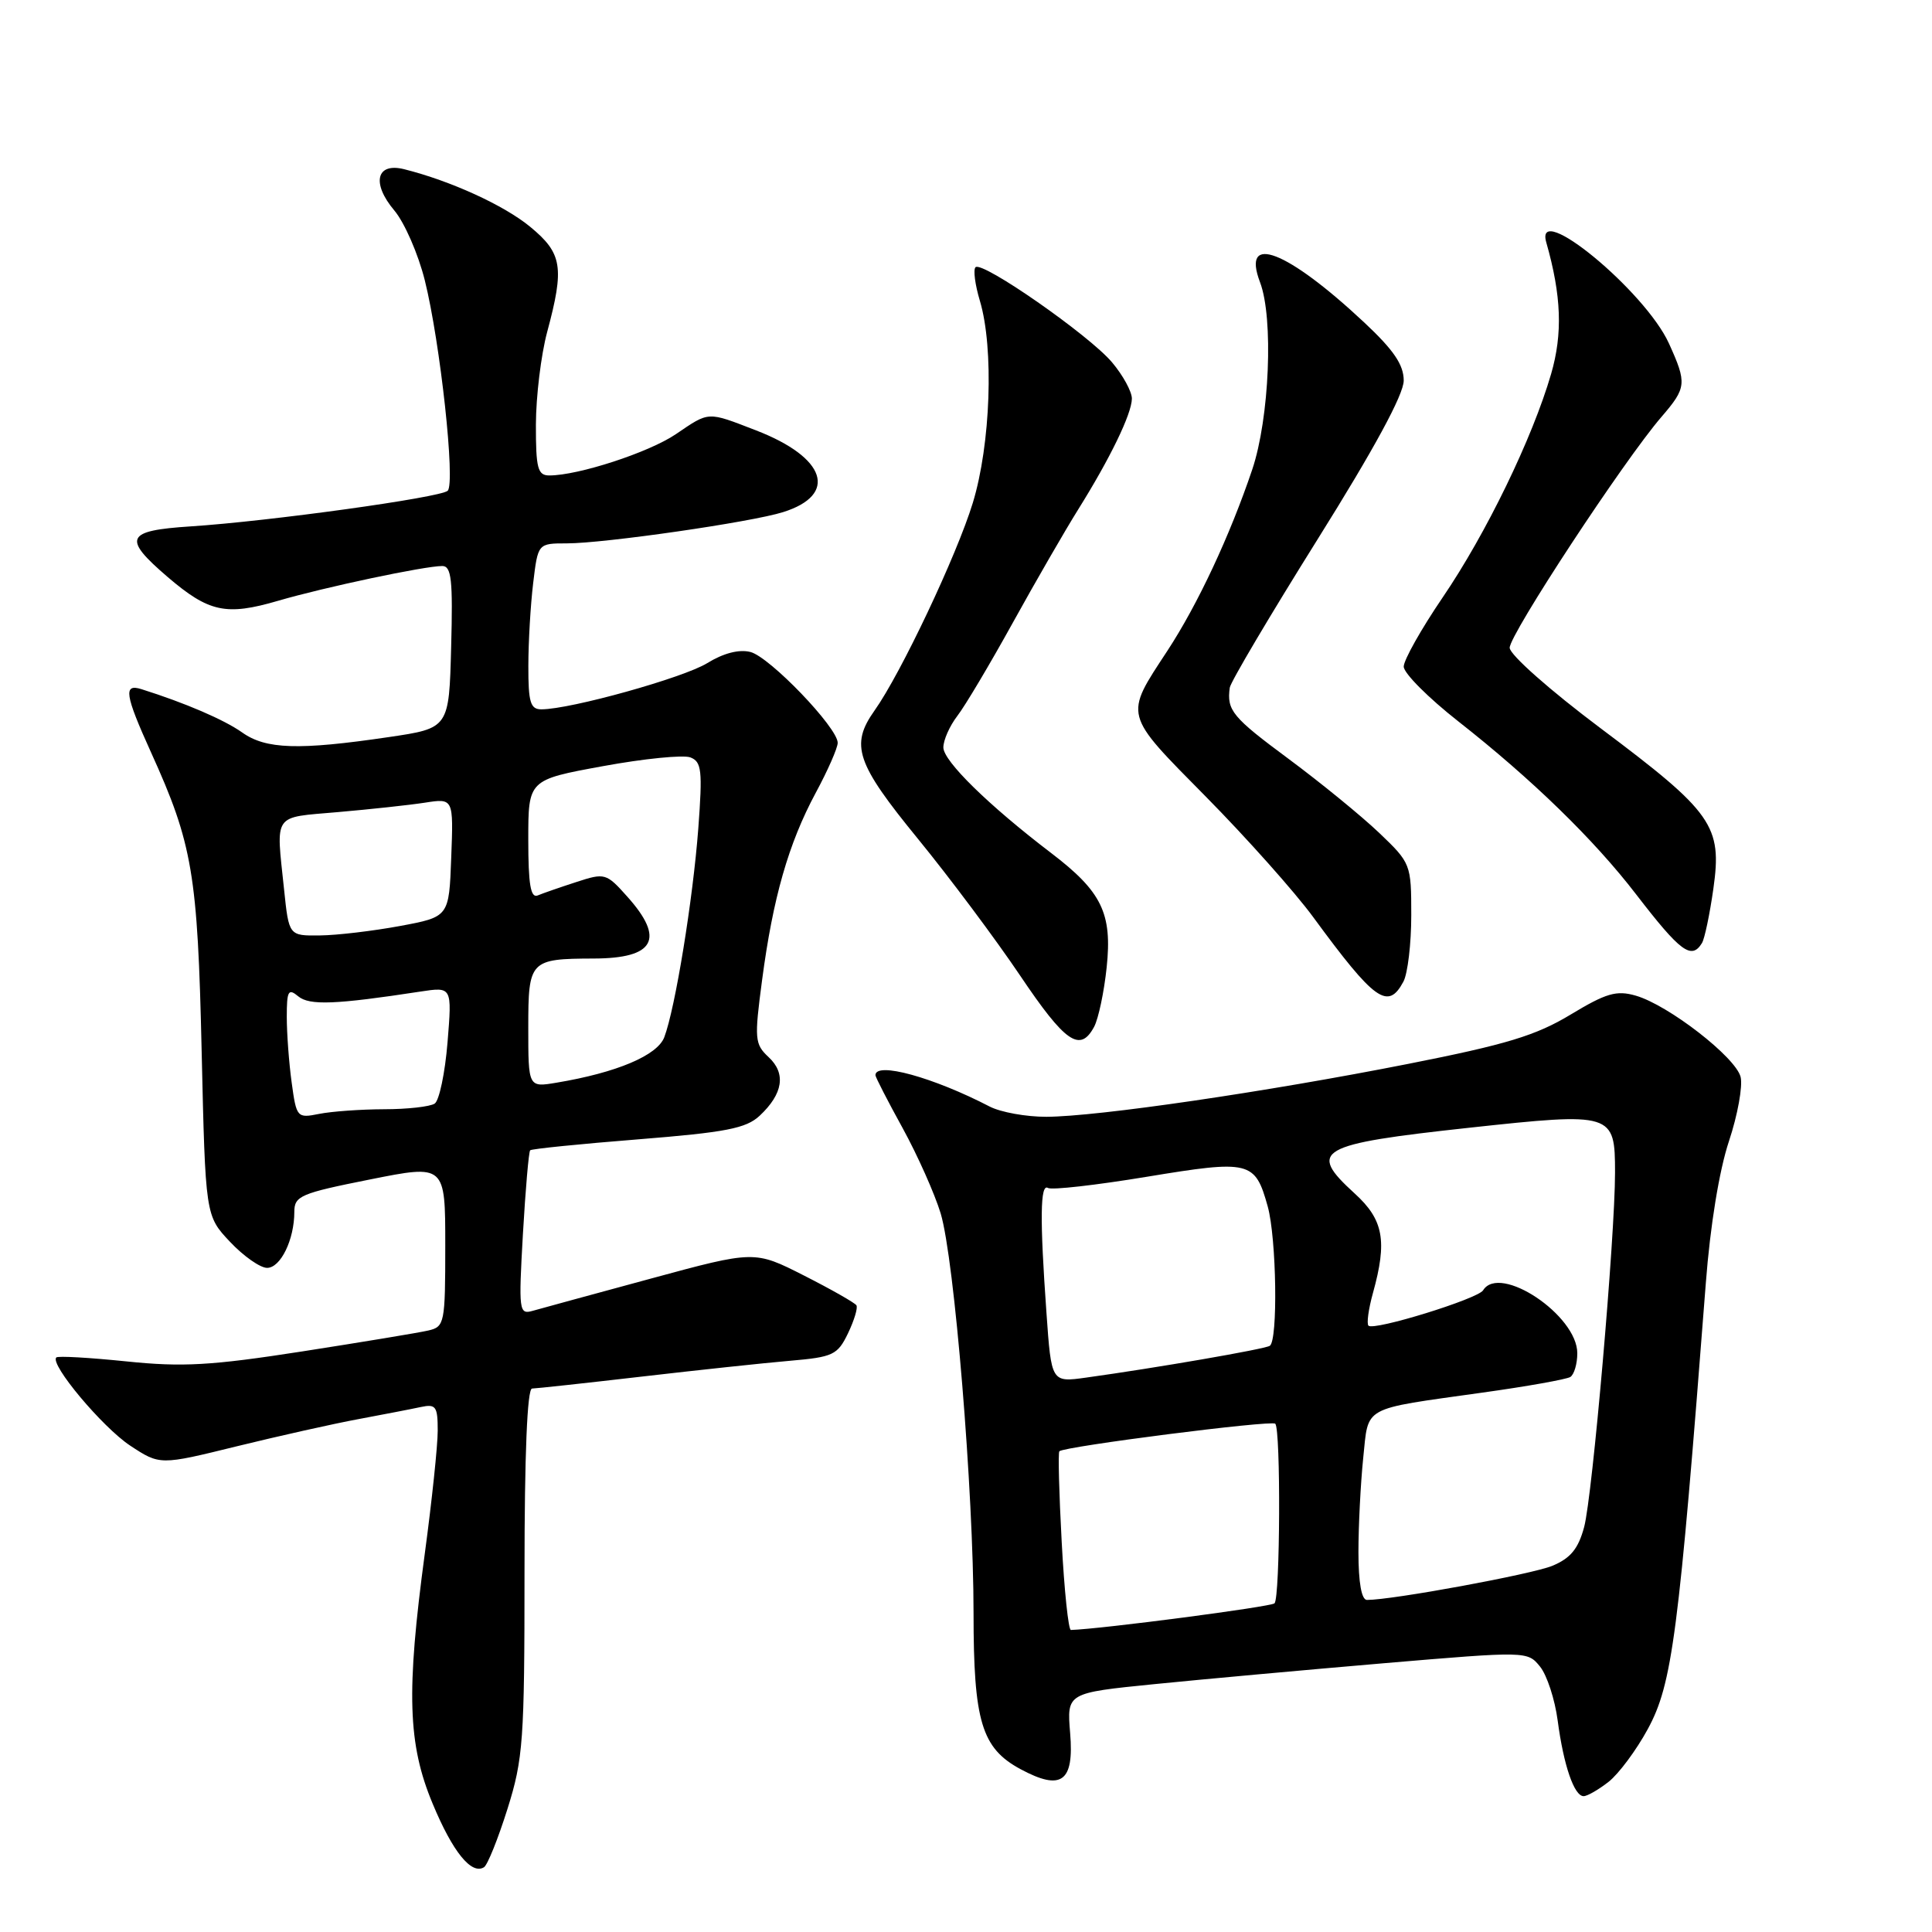 <?xml version="1.0" encoding="UTF-8" standalone="no"?>
<!DOCTYPE svg PUBLIC "-//W3C//DTD SVG 1.1//EN" "http://www.w3.org/Graphics/SVG/1.1/DTD/svg11.dtd" >
<svg xmlns="http://www.w3.org/2000/svg" xmlns:xlink="http://www.w3.org/1999/xlink" version="1.1" viewBox="0 0 256 256">
 <g >
 <path fill="currentColor"
d=" M 67.24 239.70 C 69.33 233.05 69.50 230.65 69.50 208.25 C 69.50 192.76 69.86 184.00 70.50 183.99 C 71.05 183.98 77.58 183.27 85.00 182.41 C 92.42 181.55 101.28 180.60 104.68 180.31 C 110.38 179.82 110.98 179.54 112.36 176.68 C 113.18 174.97 113.69 173.30 113.48 172.96 C 113.27 172.63 110.15 170.85 106.54 169.02 C 99.98 165.69 99.98 165.69 86.24 169.42 C 78.68 171.47 71.64 173.39 70.59 173.69 C 68.77 174.21 68.71 173.73 69.29 163.50 C 69.63 157.60 70.06 152.61 70.25 152.42 C 70.44 152.23 76.87 151.58 84.55 150.97 C 96.20 150.04 98.86 149.52 100.66 147.84 C 103.76 144.94 104.18 142.24 101.85 140.08 C 100.00 138.35 99.94 137.70 100.98 129.87 C 102.42 118.97 104.48 111.77 108.08 105.07 C 109.69 102.09 111.00 99.10 111.00 98.43 C 111.00 96.42 101.98 87.03 99.43 86.39 C 97.92 86.01 95.85 86.55 93.71 87.87 C 90.56 89.81 75.63 93.98 71.75 93.99 C 70.28 94.00 70.00 93.07 70.01 88.25 C 70.01 85.09 70.30 80.14 70.65 77.25 C 71.28 72.00 71.28 72.00 75.11 72.00 C 80.07 72.00 99.55 69.19 103.76 67.86 C 111.09 65.56 109.47 60.62 100.21 57.04 C 93.64 54.50 94.04 54.49 89.54 57.54 C 85.98 59.95 76.64 63.00 72.79 63.00 C 71.25 63.00 71.00 62.07 71.01 56.25 C 71.02 52.54 71.69 47.02 72.50 44.00 C 74.81 35.41 74.51 33.56 70.25 30.05 C 66.79 27.20 59.73 23.97 53.55 22.42 C 49.86 21.50 49.20 24.27 52.25 27.89 C 53.60 29.49 55.42 33.66 56.29 37.15 C 58.34 45.39 60.37 64.05 59.32 65.03 C 58.35 65.93 35.62 69.08 25.25 69.75 C 16.63 70.31 16.19 71.29 22.22 76.46 C 27.68 81.13 29.96 81.62 36.84 79.61 C 43.03 77.80 56.26 75.00 58.60 75.00 C 59.82 75.00 60.02 76.83 59.78 85.74 C 59.50 96.49 59.50 96.49 51.50 97.67 C 39.57 99.43 35.22 99.29 32.08 97.05 C 29.69 95.36 24.53 93.14 18.75 91.32 C 16.32 90.55 16.54 92.03 20.01 99.69 C 25.52 111.83 26.19 115.79 26.72 139.30 C 27.22 161.09 27.22 161.09 30.48 164.55 C 32.27 166.45 34.48 168.00 35.39 168.00 C 37.18 168.00 39.00 164.26 39.00 160.58 C 39.00 158.47 39.82 158.12 49.00 156.29 C 59.00 154.29 59.00 154.29 59.00 165.04 C 59.00 175.36 58.91 175.80 56.75 176.30 C 55.51 176.59 48.00 177.83 40.05 179.07 C 27.95 180.95 24.17 181.16 16.73 180.39 C 11.85 179.89 7.68 179.65 7.46 179.87 C 6.57 180.76 13.56 189.10 17.23 191.54 C 21.19 194.15 21.19 194.15 31.34 191.65 C 36.93 190.28 44.20 188.65 47.50 188.04 C 50.80 187.42 54.51 186.71 55.75 186.44 C 57.76 186.01 58.00 186.35 58.00 189.57 C 58.00 191.55 57.23 198.87 56.29 205.84 C 53.82 224.20 54.03 231.10 57.33 239.00 C 59.98 245.38 62.47 248.45 64.13 247.42 C 64.60 247.13 65.99 243.66 67.24 239.70 Z  M 213.16 236.09 C 214.49 235.04 216.82 231.91 218.33 229.13 C 221.59 223.15 222.43 216.69 226.03 170.02 C 226.61 162.41 227.81 155.08 229.09 151.23 C 230.25 147.75 230.94 143.91 230.64 142.70 C 229.98 140.08 221.06 133.17 216.75 131.93 C 214.19 131.19 212.83 131.59 208.11 134.44 C 203.52 137.21 199.61 138.40 186.64 140.96 C 167.76 144.69 145.39 147.96 138.65 147.98 C 135.99 147.99 132.61 147.38 131.15 146.63 C 123.65 142.74 116.00 140.64 116.00 142.47 C 116.00 142.72 117.62 145.88 119.61 149.49 C 121.59 153.10 123.85 158.18 124.64 160.77 C 126.46 166.79 129.00 197.70 129.00 213.76 C 129.00 228.10 130.07 231.64 135.22 234.42 C 140.65 237.34 142.34 236.12 141.80 229.65 C 141.36 224.32 141.36 224.32 152.93 223.16 C 159.29 222.52 173.03 221.27 183.45 220.38 C 202.32 218.78 202.41 218.79 204.06 220.83 C 204.98 221.96 206.03 225.18 206.40 227.98 C 207.19 233.95 208.59 238.00 209.84 238.00 C 210.33 238.00 211.82 237.14 213.16 236.09 Z  M 144.98 136.05 C 145.55 134.97 146.30 131.43 146.64 128.17 C 147.39 121.01 146.00 118.15 139.27 113.02 C 130.98 106.70 125.00 100.84 125.00 99.04 C 125.00 98.07 125.83 96.20 126.84 94.88 C 127.86 93.57 131.17 88.00 134.21 82.50 C 137.25 77.00 141.15 70.25 142.87 67.50 C 147.09 60.75 149.95 54.86 149.98 52.83 C 149.99 51.91 148.81 49.74 147.35 48.01 C 144.33 44.42 130.13 34.53 129.26 35.41 C 128.94 35.73 129.20 37.73 129.84 39.86 C 131.72 46.14 131.27 58.89 128.90 66.64 C 126.78 73.57 119.36 89.26 115.88 94.15 C 112.63 98.74 113.44 101.13 121.64 111.16 C 125.84 116.30 131.92 124.44 135.16 129.25 C 141.16 138.17 143.12 139.52 144.98 136.05 Z  M 185.96 130.07 C 186.53 129.00 187.00 125.05 187.00 121.27 C 187.00 114.51 186.94 114.36 182.75 110.36 C 180.41 108.13 175.01 103.72 170.75 100.56 C 163.28 95.03 162.54 94.13 162.95 91.12 C 163.06 90.36 168.29 81.53 174.57 71.49 C 182.09 59.48 186.00 52.27 186.00 50.43 C 186.00 48.33 184.67 46.38 180.75 42.71 C 170.53 33.15 164.46 30.81 166.96 37.40 C 168.77 42.14 168.21 55.43 165.93 62.21 C 162.98 70.96 158.72 80.07 154.70 86.21 C 148.94 94.99 148.79 94.43 159.79 105.57 C 165.18 111.03 171.57 118.20 173.99 121.50 C 182.17 132.65 183.91 133.90 185.96 130.07 Z  M 225.52 124.96 C 225.87 124.39 226.55 121.15 227.03 117.76 C 228.21 109.42 226.98 107.66 212.09 96.50 C 205.38 91.47 200.07 86.77 200.04 85.84 C 200.00 84.11 215.20 60.97 220.17 55.22 C 223.48 51.37 223.54 50.79 221.14 45.50 C 217.97 38.54 203.27 26.44 204.89 32.12 C 206.90 39.18 207.08 44.21 205.53 49.55 C 203.04 58.10 196.92 70.71 191.15 79.18 C 188.32 83.34 186.00 87.46 186.00 88.33 C 186.00 89.20 189.26 92.47 193.25 95.60 C 202.98 103.24 211.21 111.24 216.79 118.50 C 222.68 126.15 224.13 127.22 225.52 124.96 Z  M 38.65 143.46 C 38.29 140.85 38.00 136.93 38.00 134.74 C 38.00 131.29 38.20 130.92 39.52 132.02 C 41.00 133.25 44.47 133.11 55.70 131.39 C 59.90 130.75 59.90 130.75 59.30 138.12 C 58.97 142.18 58.20 145.83 57.60 146.23 C 56.99 146.64 53.97 146.98 50.88 146.98 C 47.78 146.99 43.91 147.27 42.27 147.60 C 39.37 148.18 39.28 148.08 38.65 143.46 Z  M 70.00 136.16 C 70.00 127.25 70.20 127.04 78.67 127.01 C 86.75 126.99 88.15 124.43 83.13 118.82 C 80.34 115.69 80.15 115.64 76.38 116.87 C 74.25 117.56 71.94 118.36 71.25 118.65 C 70.31 119.04 70.00 117.19 70.00 111.25 C 70.00 103.33 70.00 103.33 79.89 101.52 C 85.33 100.52 90.55 100.00 91.48 100.36 C 92.97 100.93 93.10 102.08 92.53 109.75 C 91.82 119.19 89.47 133.62 88.02 137.44 C 87.10 139.85 81.72 142.13 73.75 143.46 C 70.00 144.09 70.00 144.09 70.00 136.16 Z  M 37.64 117.85 C 36.57 107.63 36.06 108.37 44.75 107.61 C 49.01 107.24 54.21 106.68 56.29 106.36 C 60.09 105.77 60.09 105.77 59.79 113.63 C 59.50 121.49 59.50 121.49 53.00 122.70 C 49.42 123.36 44.65 123.93 42.39 123.95 C 38.28 124.00 38.28 124.00 37.64 117.85 Z  M 140.68 204.31 C 140.33 197.88 140.19 192.47 140.37 192.30 C 141.01 191.66 168.49 188.15 168.98 188.65 C 169.72 189.39 169.63 211.71 168.88 212.45 C 168.42 212.91 145.97 215.85 141.90 215.98 C 141.57 215.99 141.02 210.74 140.68 204.31 Z  M 180.00 205.65 C 180.00 202.15 180.29 196.56 180.63 193.22 C 181.37 186.20 180.27 186.80 196.41 184.53 C 202.32 183.71 207.56 182.77 208.07 182.46 C 208.58 182.14 209.00 180.72 209.00 179.31 C 209.00 174.28 198.72 167.41 196.52 170.97 C 195.82 172.11 182.03 176.37 181.33 175.66 C 181.07 175.40 181.33 173.46 181.92 171.34 C 183.84 164.43 183.33 161.62 179.50 158.14 C 173.20 152.40 174.56 151.62 194.70 149.43 C 213.73 147.37 214.00 147.45 214.00 155.38 C 214.00 163.88 211.01 198.22 209.91 202.33 C 209.13 205.23 208.11 206.47 205.69 207.48 C 202.97 208.60 184.54 212.00 181.13 212.00 C 180.41 212.00 180.00 209.71 180.00 205.65 Z  M 138.66 173.94 C 137.77 161.48 137.83 156.78 138.86 157.41 C 139.34 157.71 145.23 157.04 151.95 155.93 C 165.65 153.67 166.30 153.83 167.98 159.86 C 169.15 164.09 169.35 177.67 168.25 178.33 C 167.52 178.78 153.15 181.26 143.91 182.54 C 139.31 183.18 139.31 183.18 138.66 173.94 Z "/>
</g>
</svg>